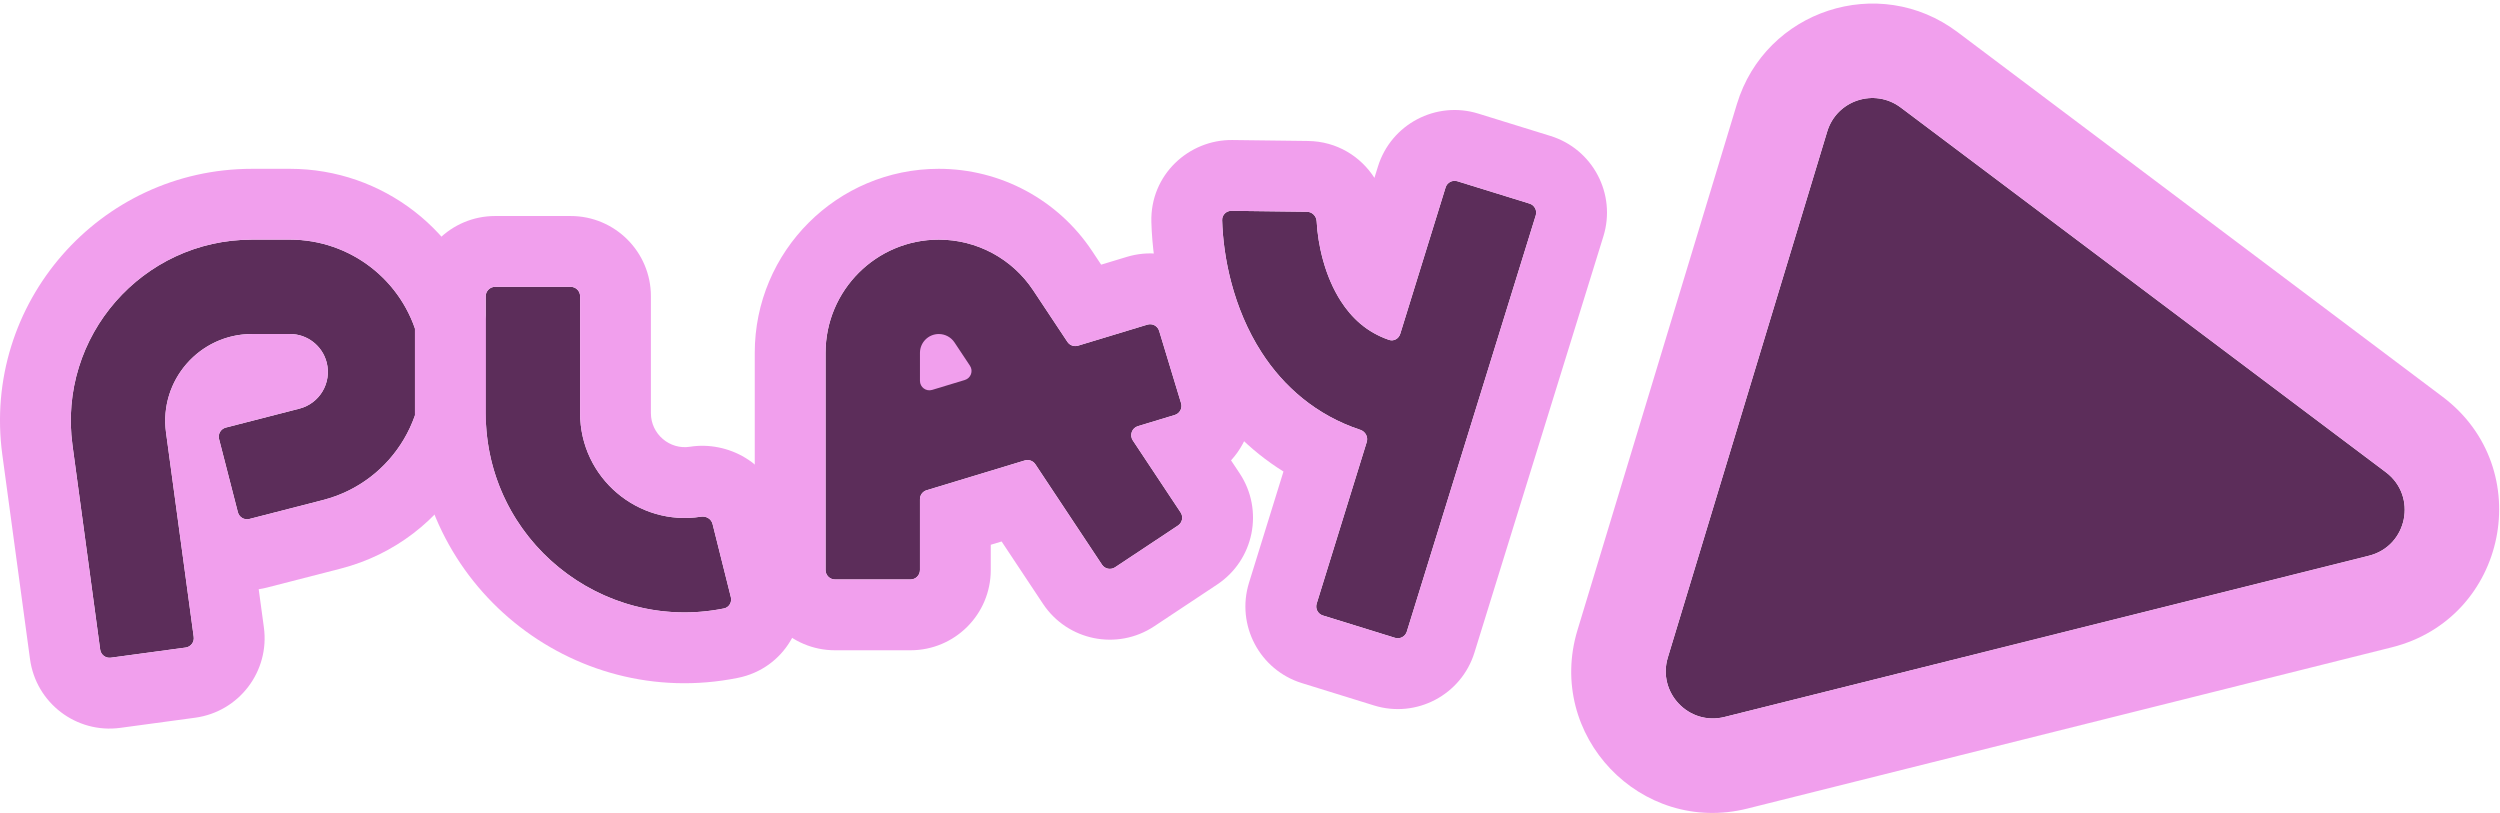 <svg width="695" height="226" viewBox="0 0 695 226" fill="none" xmlns="http://www.w3.org/2000/svg">
<path d="M507.965 36.572L463.655 182.788C460.699 192.544 469.509 201.798 479.398 199.324L658.566 154.493C669.276 151.813 672.091 137.91 663.266 131.275L528.409 29.889C521.123 24.411 510.609 27.848 507.965 36.572Z" fill="#5C2D5A"/>
<path fill-rule="evenodd" clip-rule="evenodd" d="M482.85 28.96C490.78 2.79 522.322 -7.521 544.179 8.912L679.036 110.298C705.511 130.202 697.068 171.912 664.936 179.952L485.769 224.783C456.102 232.206 429.67 204.444 438.539 175.177L482.85 28.96ZM463.655 182.788L507.965 36.572C510.609 27.848 521.123 24.411 528.409 29.889L663.266 131.275C672.091 137.91 669.276 151.813 658.566 154.493L479.398 199.324C469.509 201.798 460.699 192.544 463.655 182.788Z" fill="#F19FED"/>
<path d="M293.802 102.043C293.802 117.262 281.465 129.599 266.246 129.599C251.027 129.599 238.69 117.262 238.69 102.043C238.69 86.824 251.027 74.487 266.246 74.487C281.465 74.487 293.802 86.824 293.802 102.043Z" fill="#F19FED"/>
<path fill-rule="evenodd" clip-rule="evenodd" d="M255.748 98.096C255.748 95.202 258.094 92.857 260.987 92.857C262.743 92.857 264.382 93.736 265.353 95.199L269.651 101.676C270.623 103.14 269.908 105.128 268.226 105.638L259.134 108.395C257.449 108.907 255.748 107.645 255.748 105.884V98.096ZM257.611 136.282C256.505 136.617 255.748 137.637 255.748 138.793V158.467C255.748 159.916 254.573 161.091 253.124 161.091H232.129C230.68 161.091 229.505 159.916 229.505 158.467V98.096C229.505 80.708 243.6 66.613 260.987 66.613C271.537 66.613 281.386 71.897 287.219 80.687L296.741 95.035C297.382 96.001 298.581 96.432 299.69 96.096L318.975 90.247C320.362 89.826 321.827 90.61 322.248 91.997L328.341 112.088C328.762 113.475 327.978 114.941 326.591 115.361L316.347 118.468C314.665 118.979 313.95 120.966 314.922 122.431L328.216 142.463C329.017 143.671 328.688 145.299 327.48 146.101L309.987 157.71C308.779 158.512 307.151 158.182 306.349 156.975L287.831 129.071C287.19 128.105 285.992 127.674 284.883 128.011L257.611 136.282Z" fill="#5C2D5A"/>
<path fill-rule="evenodd" clip-rule="evenodd" d="M275.431 151.445V158.467C275.431 170.787 265.444 180.774 253.124 180.774H232.129C219.809 180.774 209.822 170.786 209.822 158.467V98.096C209.822 69.838 232.729 46.93 260.987 46.93C278.133 46.93 294.139 55.518 303.619 69.804L287.219 80.687C281.386 71.897 271.537 66.613 260.987 66.613C243.6 66.613 229.505 80.708 229.505 98.096V158.467C229.505 159.916 230.68 161.091 232.129 161.091H253.124C254.573 161.091 255.748 159.916 255.748 158.467V138.793C255.748 137.637 256.505 136.617 257.611 136.282L284.883 128.011C285.992 127.674 287.19 128.105 287.831 129.071L306.349 156.975C307.151 158.182 308.779 158.512 309.987 157.71L327.48 146.101C328.688 145.299 329.017 143.671 328.216 142.463L314.922 122.431C313.95 120.966 314.665 118.979 316.347 118.468L326.591 115.361C327.5 115.086 328.15 114.362 328.371 113.505C328.488 113.054 328.486 112.567 328.341 112.088L322.248 91.997C321.827 90.61 320.362 89.826 318.975 90.247L299.69 96.096C298.581 96.432 297.382 96.001 296.741 95.035L287.219 80.687L303.619 69.804L306.123 73.576L313.262 71.411C325.052 67.836 337.508 74.495 341.084 86.284L347.177 106.376C349.556 114.219 347.405 122.357 342.227 127.98L344.616 131.579C351.428 141.845 348.629 155.689 338.364 162.501L320.871 174.11C310.606 180.923 296.761 178.124 289.949 167.858L278.449 150.53L275.431 151.445Z" fill="#F19FED"/>
<path fill-rule="evenodd" clip-rule="evenodd" d="M70.075 92.857C55.456 92.857 44.193 105.75 46.155 120.237L53.855 177.068C54.05 178.504 53.043 179.826 51.607 180.021L30.802 182.84C29.366 183.034 28.043 182.028 27.849 180.591L20.149 123.76C16.052 93.523 39.562 66.613 70.075 66.613H80.611C97.385 66.613 112.035 77.962 116.227 94.205C121.306 113.887 109.458 133.957 89.771 139.019L69.321 144.278C67.917 144.639 66.487 143.794 66.126 142.39L60.897 122.056C60.536 120.653 61.382 119.222 62.785 118.861L83.236 113.602C88.876 112.152 92.27 106.402 90.815 100.762C89.614 96.109 85.417 92.857 80.611 92.857H70.075Z" fill="#5C2D5A"/>
<path fill-rule="evenodd" clip-rule="evenodd" d="M62.785 118.861C61.382 119.222 60.536 120.653 60.897 122.056L66.126 142.39C66.483 143.779 67.887 144.621 69.277 144.289C69.292 144.285 69.306 144.282 69.321 144.278L89.771 139.019C109.458 133.957 121.306 113.887 116.227 94.205C112.035 77.962 97.385 66.613 80.611 66.613H70.075C39.562 66.613 16.052 93.523 20.149 123.76L27.849 180.591C28.043 182.028 29.366 183.034 30.802 182.84L51.607 180.021C53.043 179.826 54.05 178.504 53.855 177.068L46.155 120.237C45.327 114.121 46.855 108.289 49.998 103.592C54.3 97.162 61.628 92.857 70.075 92.857H80.611C85.417 92.857 89.614 96.109 90.815 100.762C92.27 106.402 88.876 112.152 83.236 113.602L62.785 118.861ZM71.921 163.807L73.36 174.425C75.014 186.634 66.458 197.872 54.249 199.526L33.444 202.344C21.236 203.998 9.998 195.442 8.344 183.234L0.644 126.403C-5.053 84.353 27.641 46.931 70.075 46.931H80.611C106.362 46.931 128.851 64.353 135.285 89.286C143.082 119.501 124.894 150.311 94.673 158.082L74.223 163.341C73.456 163.538 72.688 163.693 71.921 163.807Z" fill="#F19FED"/>
<path fill-rule="evenodd" clip-rule="evenodd" d="M135.026 114.861V82.36C135.026 80.91 136.201 79.735 137.65 79.735H158.646C160.095 79.735 161.27 80.91 161.27 82.36V114.861C161.27 132.92 177.447 146.396 194.879 143.637C196.311 143.411 197.738 144.252 198.09 145.658L203.182 166.027C203.533 167.433 202.675 168.865 201.254 169.152C167.238 176.008 135.026 149.998 135.026 114.861Z" fill="#5C2D5A"/>
<path fill-rule="evenodd" clip-rule="evenodd" d="M115.343 114.861V82.36C115.343 70.04 125.331 60.053 137.65 60.053H158.646C170.966 60.053 180.953 70.04 180.953 82.36V114.861C180.953 120.693 186.191 125.084 191.803 124.196C202.186 122.553 214.093 128.517 217.185 140.885L222.277 161.253C225.215 173.006 218.111 185.832 205.143 188.446C159.008 197.746 115.343 162.5 115.343 114.861ZM183.855 169.875C157.022 166.699 135.026 143.896 135.026 114.861V82.36C135.026 80.91 136.201 79.735 137.65 79.735H158.646C160.095 79.735 161.27 80.91 161.27 82.36V114.861C161.27 132.92 177.447 146.396 194.879 143.637C196.311 143.411 197.738 144.252 198.09 145.658L203.182 166.027C203.533 167.433 202.675 168.865 201.254 169.152C196.346 170.141 191.476 170.446 186.735 170.138C185.779 170.076 184.828 169.989 183.883 169.878C183.874 169.877 183.865 169.876 183.855 169.875Z" fill="#F19FED"/>
<path fill-rule="evenodd" clip-rule="evenodd" d="M378.165 119.497C379.571 119.963 380.392 121.453 379.954 122.868L366.028 167.824C365.599 169.208 366.374 170.678 367.758 171.107L387.813 177.32C389.197 177.748 390.667 176.974 391.096 175.589L426.941 59.881C427.37 58.497 426.595 57.027 425.21 56.598L405.156 50.385C403.771 49.956 402.301 50.731 401.872 52.115L389.262 92.823C388.85 94.151 387.468 94.942 386.153 94.491C379.879 92.339 375.74 88.328 372.782 83.751C368.316 76.839 366.377 68.161 366.03 61.529C365.955 60.081 364.801 58.892 363.351 58.873L342.358 58.607C340.909 58.589 339.714 59.746 339.755 61.195C340.047 71.53 342.816 85.731 350.74 97.995C356.834 107.425 365.845 115.416 378.165 119.497Z" fill="#5C2D5A"/>
<path fill-rule="evenodd" clip-rule="evenodd" d="M342.231 78.29C342.191 78.139 342.153 77.989 342.114 77.839C340.585 71.835 339.893 66.083 339.755 61.195C339.714 59.746 340.909 58.589 342.358 58.607L363.351 58.873C364.801 58.892 365.955 60.081 366.03 61.529C366.353 67.712 368.06 75.673 371.909 82.323C372.042 82.553 372.178 82.782 372.317 83.009C372.469 83.258 372.624 83.506 372.782 83.751C374.011 85.653 375.445 87.458 377.151 89.072C379.549 91.341 382.486 93.234 386.153 94.491C387.468 94.942 388.85 94.151 389.262 92.823L401.872 52.115C402.301 50.731 403.771 49.956 405.156 50.385L425.21 56.598C426.595 57.027 427.37 58.497 426.941 59.881L391.096 175.589C390.667 176.974 389.197 177.748 387.813 177.32L367.758 171.107C366.374 170.678 365.599 169.208 366.028 167.824L379.954 122.868C380.392 121.453 379.571 119.963 378.165 119.497C365.845 115.416 356.834 107.425 350.74 97.995C346.657 91.676 343.943 84.843 342.231 78.29C342.231 78.29 342.231 78.29 342.231 78.29ZM382.092 49.45L383.071 46.291C386.716 34.523 399.212 27.938 410.98 31.584L431.035 37.796C442.803 41.442 449.388 53.937 445.742 65.706L409.898 181.414C406.252 193.182 393.757 199.767 381.989 196.121L361.934 189.908C350.165 186.263 343.581 173.767 347.226 161.999L356.803 131.086C347.232 125.127 339.746 117.247 334.208 108.677C323.811 92.588 320.442 74.594 320.08 61.75C319.708 48.566 330.534 38.773 342.607 38.926L363.6 39.192C371.694 39.294 378.273 43.516 382.092 49.45Z" fill="#F19FED"/>
</svg>
